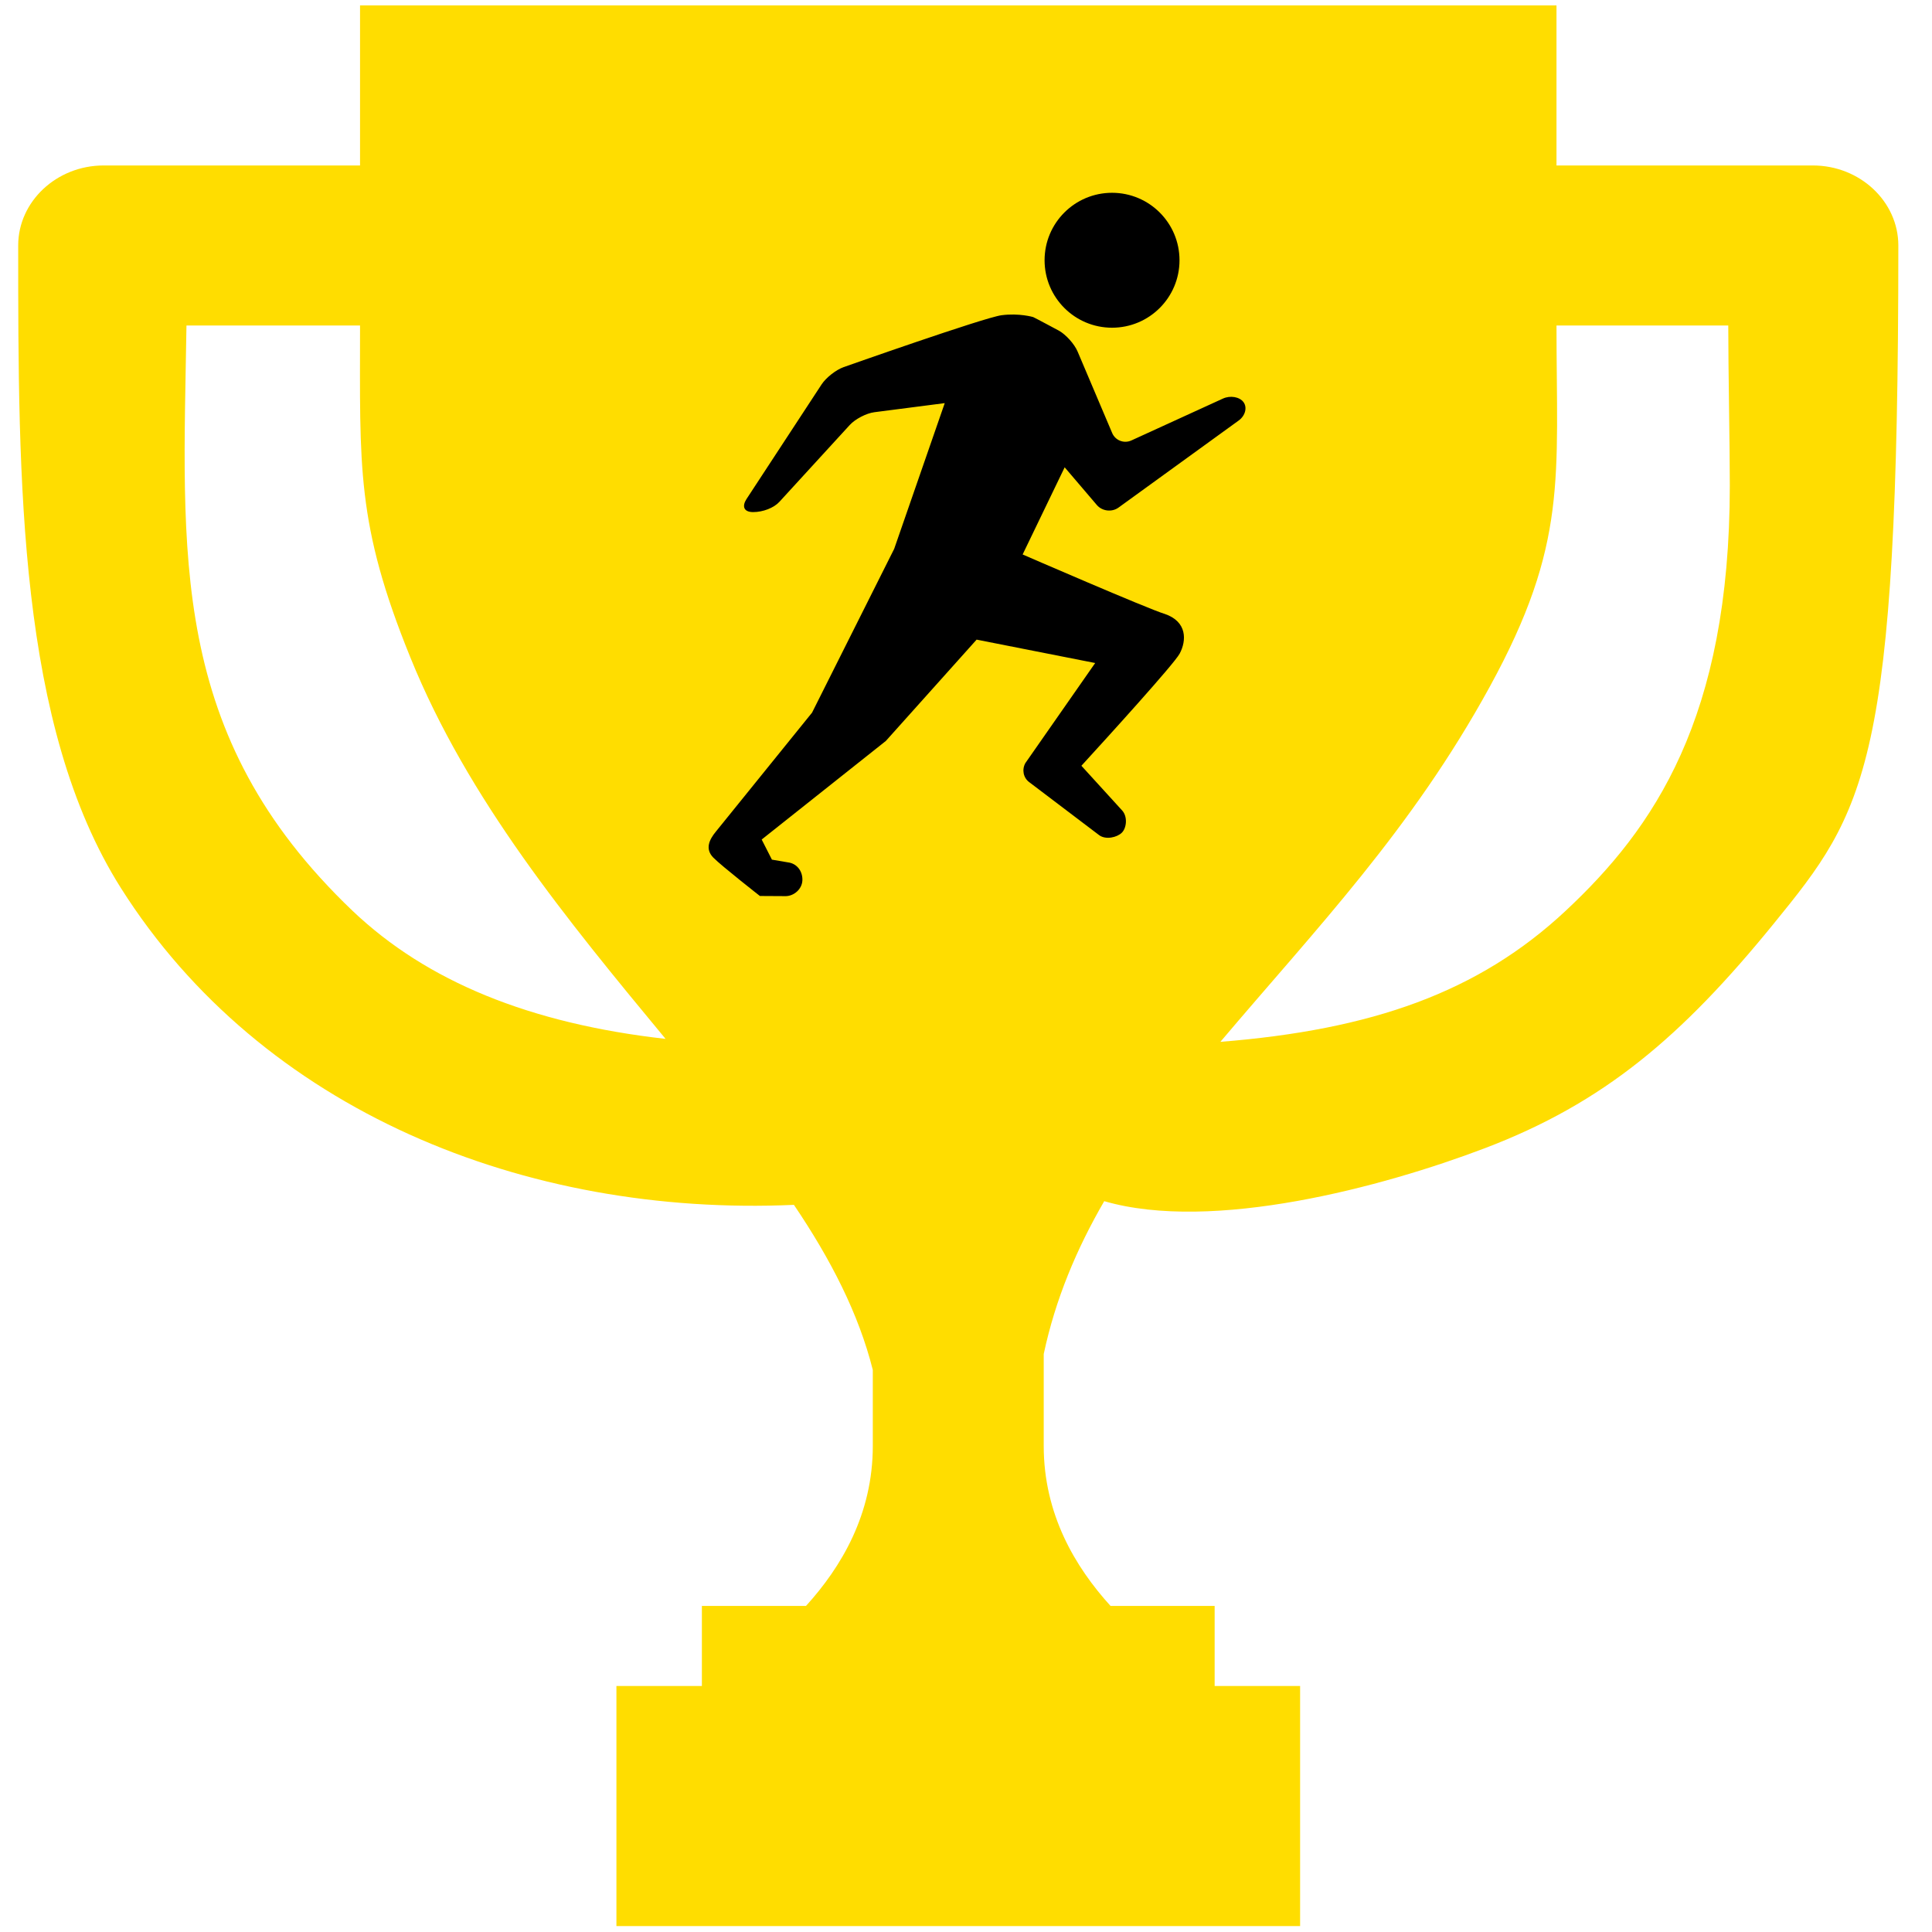 <?xml version="1.0" encoding="UTF-8" standalone="no"?>
<!-- Created with Inkscape (http://www.inkscape.org/) -->

<svg
   xmlns:dc="http://purl.org/dc/elements/1.1/"
   xmlns:cc="http://creativecommons.org/ns#"
   xmlns:rdf="http://www.w3.org/1999/02/22-rdf-syntax-ns#"
   xmlns:svg="http://www.w3.org/2000/svg"
   xmlns="http://www.w3.org/2000/svg"
   xmlns:sodipodi="http://sodipodi.sourceforge.net/DTD/sodipodi-0.dtd"
   xmlns:inkscape="http://www.inkscape.org/namespaces/inkscape"
   width="256"
   height="256"
   id="svg3344"
   version="1.1"
   inkscape:version="0.48.5 r10040"
   viewBox="0 0 256 256"
   sodipodi:docname="run-marathon.svg"
   inkscape:export-filename="C:\Users\wkkerns\Dropbox\Badges\flair\flair_run_4.png"
   inkscape:export-xdpi="6.4899998"
   inkscape:export-ydpi="6.4899998">
  <defs
     id="defs3346" />
  <sodipodi:namedview
     id="base"
     pagecolor="#ffffff"
     bordercolor="#666666"
     borderopacity="1.0"
     inkscape:pageopacity="0.0"
     inkscape:pageshadow="2"
     inkscape:zoom="1.9445437"
     inkscape:cx="27.369178"
     inkscape:cy="52.335144"
     inkscape:current-layer="layer2"
     showgrid="true"
     inkscape:document-units="px"
     inkscape:grid-bbox="true"
     showguides="true"
     inkscape:window-width="1920"
     inkscape:window-height="1058"
     inkscape:window-x="1912"
     inkscape:window-y="-8"
     inkscape:window-maximized="1"
     inkscape:guide-bbox="true">
    <inkscape:grid
       type="xygrid"
       id="grid3352" />
    <sodipodi:guide
       position="32,32"
       orientation="1,0"
       id="guide3360" />
  </sodipodi:namedview>
  <g
     id="layer1"
     inkscape:label="Layer 1"
     inkscape:groupmode="layer"
     transform="translate(0,192)"
     style="display:none;opacity:0.93"
     sodipodi:insensitive="true">
    <circle
       style="fill:#ff0056;fill-opacity:1;fill-rule:evenodd;stroke:#00e1ff;stroke-width:15.368;stroke-linecap:butt;stroke-linejoin:miter;stroke-miterlimit:4;stroke-dasharray:none;stroke-opacity:1"
       id="path3359"
       cx="127.881"
       cy="-63.911"
       r="119.106"
       d="m 246.987,-63.911 c 0,65.78 -53.325,119.106 -119.106,119.106 -65.78,0 -119.106,-53.325 -119.106,-119.106 0,-65.78 53.325,-119.106 119.106,-119.106 65.78,0 119.106,53.325 119.106,119.106 z" />
  </g>
  <g
     inkscape:groupmode="layer"
     id="layer2"
     inkscape:label="trophy">
    <g
       id="g4165"
       transform="matrix(11.324,0,0,10.604,-144.801,-126.531)"
       style="fill:#ffdd00;fill-opacity:1"
       inkscape:export-filename="E:\Dropbox\Badges\flair\flair_run_4.png"
       inkscape:export-xdpi="6.4899998"
       inkscape:export-ydpi="6.4899998">
      <g
         id="glyphicons"
         style="fill:#ffdd00;fill-opacity:1">
        <g
           id="cup"
           style="fill:#ffdd00;fill-opacity:1">
          <path
             id="path4155"
             d="m 34,14 -3,0 c 0,-0.499 0,-1.862 0,-2 l -14,0 c 0,0.138 0,1.501 0,2 l -3,0 c -0.55,0 -1,0.45 -1,1 0,2.955 0,6 1.203,8.031 1.646,2.778 4.726,4.107 7.874,3.957 0.431,0.681 0.758,1.361 0.923,2.063 L 23,30 c 0,0.852 -0.366,1.511 -0.782,2 L 21,32 l 0,1 -1,0 0,3 8,0 0,-3 -1,0 0,-1 -1.218,0 C 25.366,31.511 25,30.852 25,30 l 0,-1.148 c 0.136,-0.683 0.384,-1.314 0.708,-1.91 1.27,0.393 3.263,-0.178 4.454,-0.662 1.394,-0.566 2.304,-1.394 3.378,-2.803 C 34.62,22.06 35,21.512 35,15 35,14.45 34.55,14 34,14 z M 16.912,23.313 C 14.748,21.111 14.928,18.855 14.969,16 L 17,16 c 0,1.761 -0.048,2.473 0.589,4.148 0.672,1.772 1.836,3.282 2.986,4.766 -1.585,-0.191 -2.795,-0.717 -3.663,-1.601 0.868,0.884 -2.013,-2.047 0,0 z M 31.111,23.31 c -1.025,1.025 -2.272,1.49 -4.044,1.641 1.127,-1.422 2.235,-2.649 3.152,-4.437 C 31.136,18.727 31,17.908 31,16 l 2.01,0 c 0,0.551 0.018,1.496 0.018,2 0,2.91 -0.891,4.285 -1.917,5.31 z"
             inkscape:connector-curvature="0"
             style="fill:#ffdd00;fill-opacity:1" />
        </g>
      </g>
      <g
         id="Layer_2"
         style="fill:#ffdd00;fill-opacity:1" />
      <g
         style="fill:#ffdd00;fill-opacity:1;display:none"
         id="nyt_x5F_exporter_x5F_info" />
    </g>
  </g>
  <g
     inkscape:groupmode="layer"
     id="layer3"
     inkscape:label="runner">
    <g
       id="g4186"
       transform="matrix(3.919,0,0,3.919,31.741,-22.341)"
       style="stroke:none">
      <g
         id="glyphicons-4"
         style="stroke:none">
        <g
           id="person-running"
           style="stroke:none">
          <path
             id="path4177"
             d="m 27.898,21.501 -1.421,2.947 c 0,0 4.257,1.849 4.805,2.01 0.765,0.261 0.739,0.905 0.504,1.343 -0.187,0.349 -2.423,2.809 -3.322,3.791 l 1.385,1.52 c 0.18,0.208 0.144,0.581 -0.017,0.742 -0.161,0.161 -0.541,0.248 -0.764,0.087 L 26.705,32.15 C 26.497,32 26.447,31.721 26.569,31.502 l 2.361,-3.384 -4.009,-0.791 -3.069,3.426 -4.198,3.333 0.346,0.68 0.598,0.102 c 0.269,0.059 0.446,0.309 0.432,0.603 -0.014,0.294 -0.284,0.524 -0.559,0.529 l -0.877,-0.005 c 0,0 -1.277,-0.999 -1.57,-1.292 -0.293,-0.293 -0.148,-0.609 0.086,-0.891 0.05,-0.06 3.247,-4.016 3.247,-4.016 l 2.777,-5.538 1.709,-4.927 -2.378,0.307 c -0.273,0.035 -0.648,0.23 -0.834,0.433 l -2.38,2.599 c -0.186,0.203 -0.551,0.345 -0.885,0.345 -0.334,0 -0.376,-0.209 -0.226,-0.44 l 2.539,-3.876 c 0.151,-0.23 0.486,-0.493 0.745,-0.585 0,0 4.747,-1.677 5.341,-1.755 0.594,-0.078 1.067,0.062 1.067,0.062 0.03,0.009 0.871,0.46 0.871,0.46 0.24,0.135 0.524,0.451 0.632,0.705 l 1.169,2.755 c 0.107,0.253 0.4,0.366 0.65,0.252 l 3.094,-1.415 c 0.25,-0.115 0.564,-0.06 0.697,0.12 0.133,0.18 0.06,0.46 -0.163,0.621 l -4.065,2.945 c -0.223,0.161 -0.551,0.122 -0.73,-0.087 l -1.089,-1.276 z m 1.602,-4.72 c 1.26,0 2.281,-1.021 2.281,-2.281 0,-1.26 -1.021,-2.281 -2.281,-2.281 -1.26,0 -2.281,1.021 -2.281,2.281 0,1.26 1.021,2.281 2.281,2.281 z"
             inkscape:connector-curvature="0"
             style="stroke:none" />
        </g>
      </g>
      <g
         id="Layer_2-2"
         style="stroke:none" />
    </g>
  </g>
  <g
     inkscape:groupmode="layer"
     id="layer4"
     inkscape:label="13.1"
     style="display:none"
     sodipodi:insensitive="true">
    <flowRoot
       xml:space="preserve"
       id="flowRoot4160"
       style="font-style:normal;font-weight:normal;font-size:100.169px;line-height:125%;font-family:sans-serif;letter-spacing:0px;word-spacing:0px;fill:#ffffff;fill-opacity:0.933;stroke:none;stroke-width:1px;stroke-linecap:butt;stroke-linejoin:miter;stroke-opacity:1"
       transform="matrix(1.15,0,0,1.15,-52.004,7.149)"><flowRegion
         id="flowRegion4162"><rect
           id="rect4164"
           width="206.424"
           height="101.707"
           x="63.766"
           y="52.71"
           style="font-size:100.169px;fill:#ffffff;fill-opacity:0.933" /></flowRegion><flowPara
         id="flowPara4166"
         style="font-style:normal;font-variant:normal;font-weight:bold;font-stretch:normal;font-size:78.254px;font-family:sans-serif;-inkscape-font-specification:'sans-serif Bold';fill:#ffffff;fill-opacity:0.933">13<flowSpan
   style="font-size:43.475px"
   id="flowSpan5026">.</flowSpan>1</flowPara></flowRoot>  </g>
</svg>

